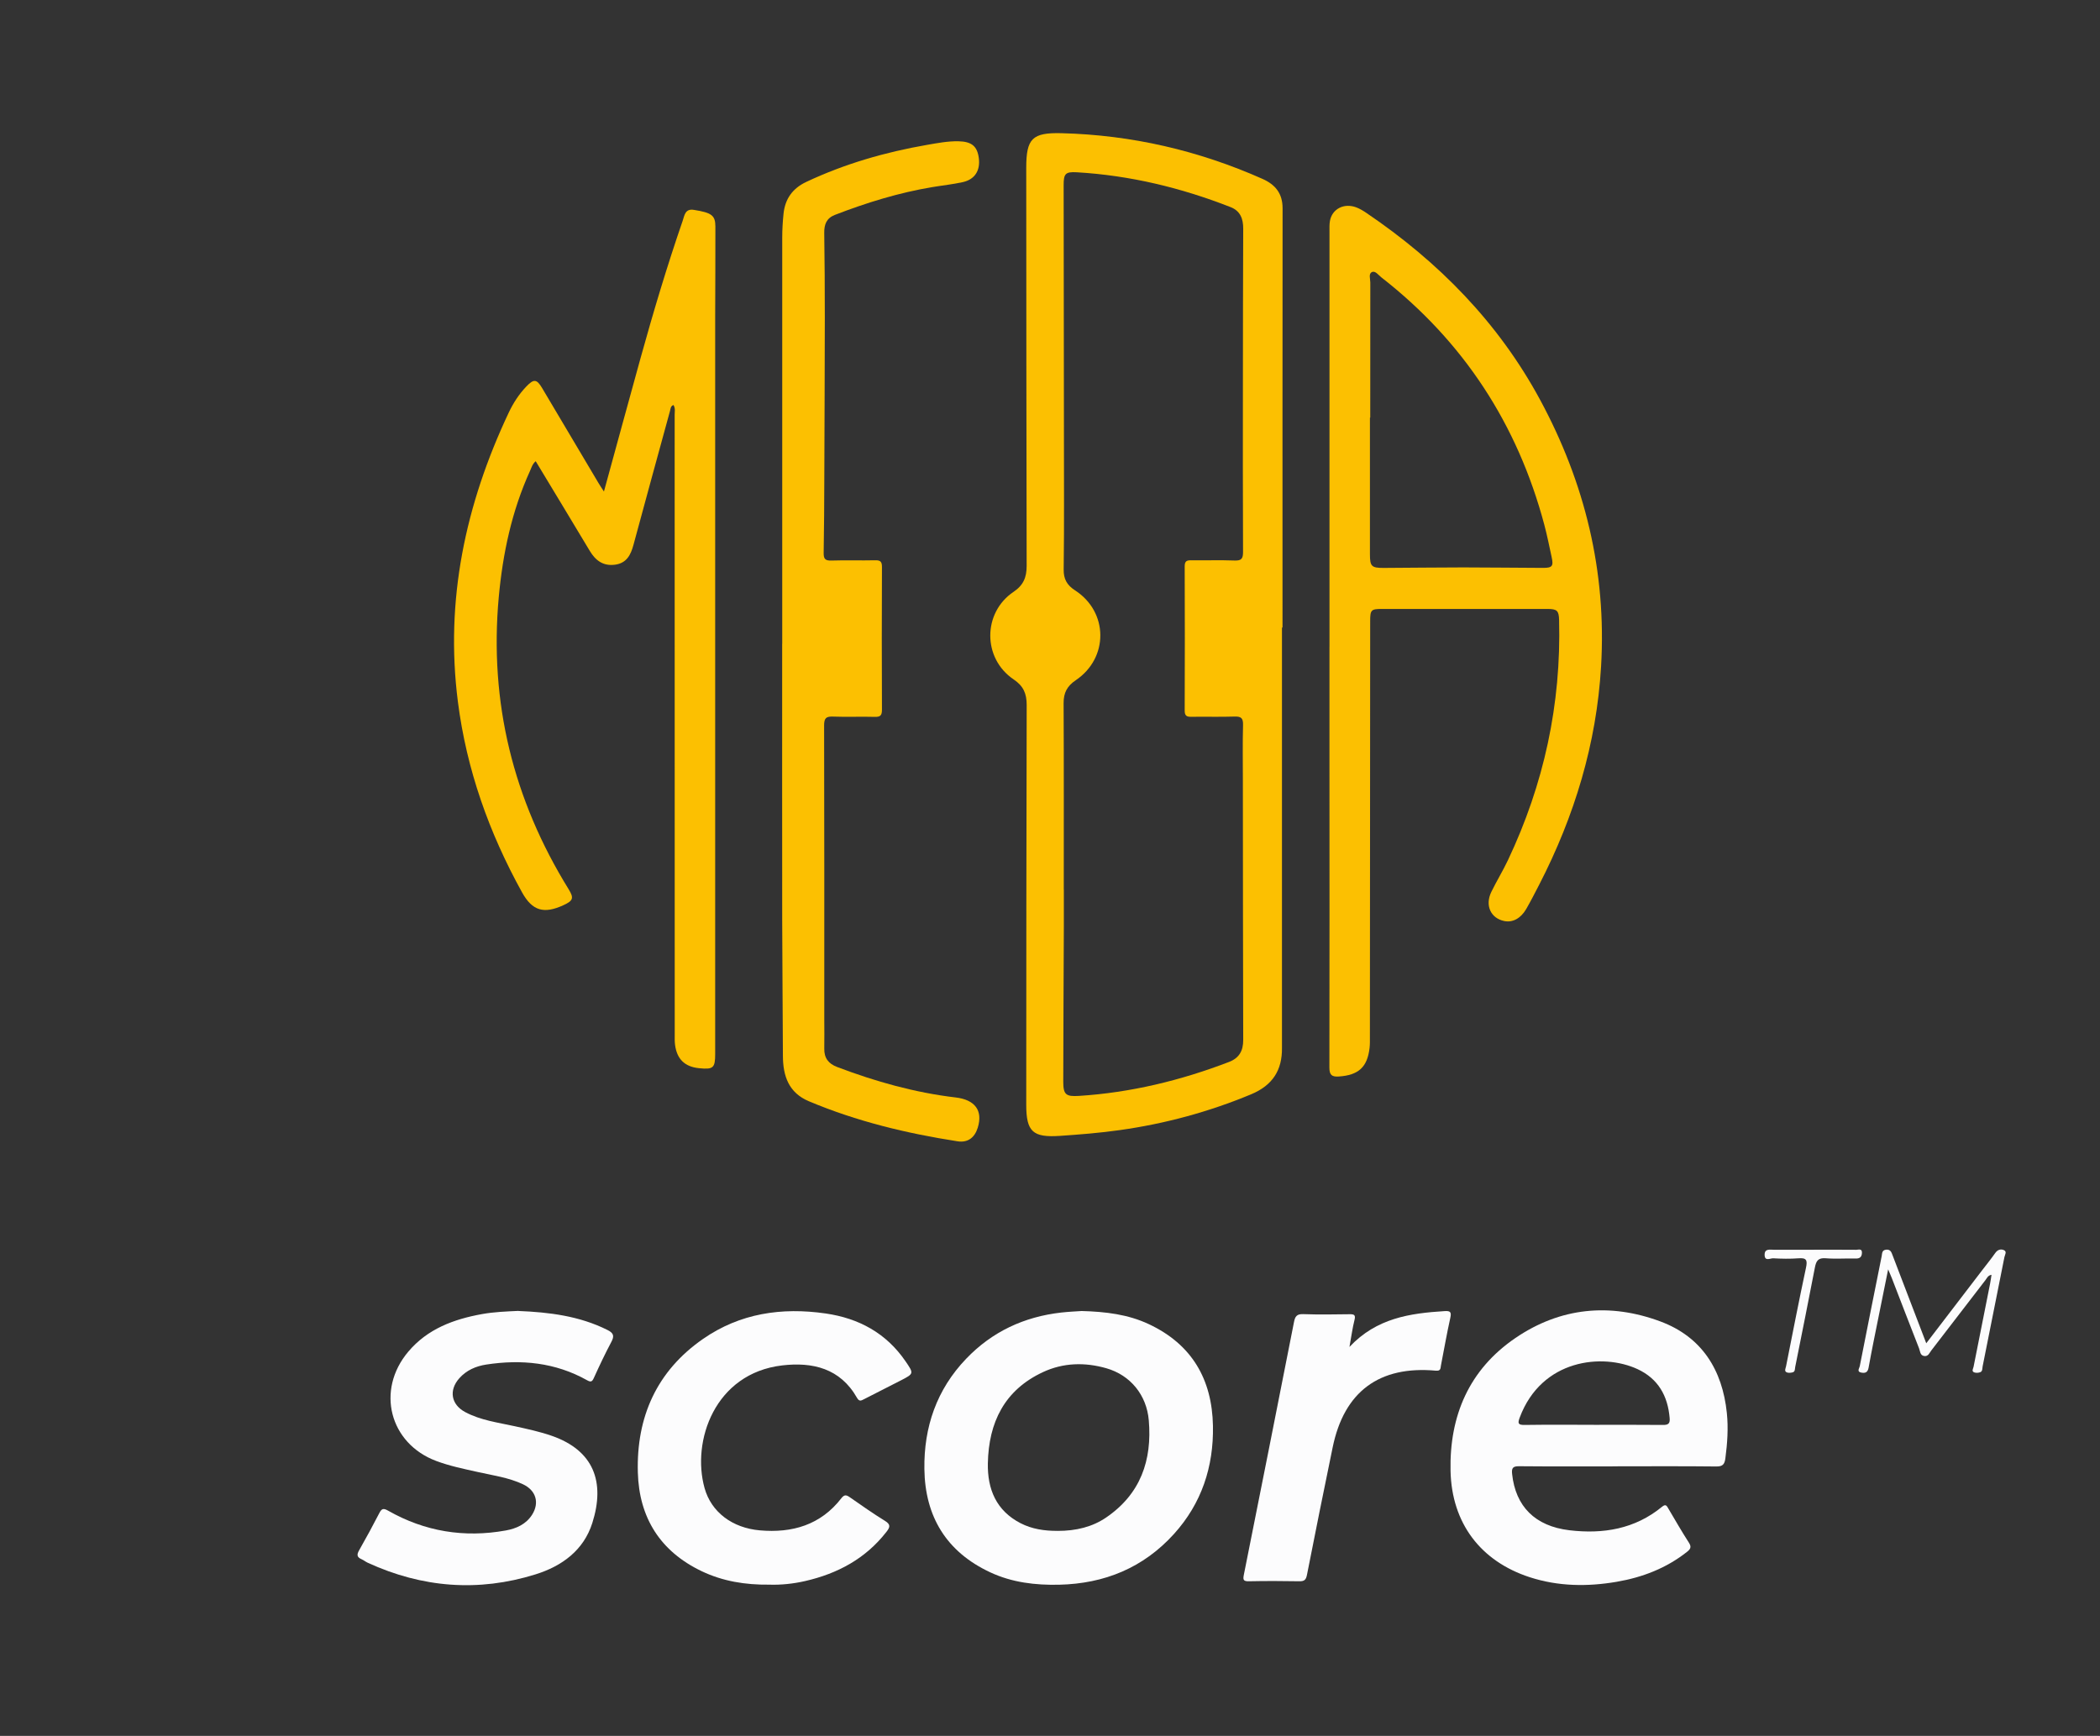 <?xml version="1.0" encoding="UTF-8"?>
<svg id="Layer_1" data-name="Layer 1" xmlns="http://www.w3.org/2000/svg" viewBox="0 0 618.27 511.15">
  <rect x="0" y="0" width="618.27" height="511.15" fill="#333333" stroke="none"/>
  <defs>
    <style>
      .cls-1 {
        fill: #fcfcfd;
      }

      .cls-2 {
        fill: #fcc001;
      }
    </style>
  </defs>
  <path class="cls-2" d="M377.43,184.79c0,1.36,0,2.71,0,4.07,0,39.32,0,78.64,0,117.96,0,.56-.01,1.12,0,1.68,.1,6.64-2.78,11.1-9.06,13.72-12.45,5.19-25.33,8.67-38.67,10.55-5.86,.83-11.74,1.3-17.64,1.7-7.97,.54-9.92-1.22-9.92-9.15,.02-39.24,.02-78.48,.13-117.72,0-3.35-.93-5.58-3.84-7.54-9.17-6.17-9.16-19.64-.02-25.79,2.91-1.96,3.85-4.28,3.85-7.61-.09-39.08-.09-78.16-.12-117.24,0-8.66,1.78-10.42,10.43-10.2,20.6,.53,40.29,5.09,59.12,13.45,3.8,1.69,5.92,4.3,5.92,8.64-.04,40.68-.02,81.36-.02,122.03v1.44c-.05,0-.11,0-.16,0Zm-64.25,77.16s.02,0,.03,0c0,3.68,.01,7.35,0,11.03-.06,15.18-.15,30.36-.17,45.54,0,3.77,.76,4.43,4.62,4.18,15.25-.97,29.92-4.53,44.16-9.99,3.03-1.16,4.21-3.3,4.2-6.48-.07-25.49-.08-50.98-.1-76.47,0-5.43-.1-10.87,.05-16.3,.06-2.06-.63-2.53-2.56-2.46-4.23,.14-8.47,0-12.7,.07-1.43,.03-1.93-.38-1.92-1.88,.05-14.14,.06-28.29,0-42.43,0-1.61,.66-1.8,2-1.78,4.23,.06,8.47-.09,12.7,.07,2.05,.08,2.49-.6,2.48-2.55-.08-16.78-.05-33.56-.04-50.34,.01-14.94,.03-29.88,.09-44.83,.01-2.9-.85-5.22-3.71-6.34-14.58-5.71-29.65-9.35-45.31-10.26-3.34-.19-3.86,.44-3.85,3.84,.04,30.84,.09,61.69,.11,92.53,0,6.87,0,13.74-.1,20.61-.04,2.74,.95,4.59,3.32,6.11,9.86,6.35,9.99,19.91,.23,26.49-2.54,1.71-3.58,3.69-3.57,6.73,.09,18.3,.05,36.6,.05,54.89Z"/>
  <path class="cls-2" d="M391.42,190.43c0-40.75,0-81.5,0-122.25,0-1.04-.05-2.1,.13-3.11,.62-3.54,4.14-5.37,7.75-4.01,1.03,.39,2.01,.98,2.93,1.6,21.3,14.42,38.91,32.31,51.2,55.07,13.23,24.5,19.59,50.65,17.95,78.53-1.34,22.72-7.82,44.05-18.21,64.23-1.24,2.41-2.48,4.83-3.83,7.18-1.61,2.79-4.03,4.05-6.47,3.54-4-.83-5.73-4.61-3.8-8.58,1.53-3.15,3.38-6.15,4.88-9.32,10.6-22.38,15.72-45.94,15.07-70.72-.07-2.77-.59-3.28-3.46-3.28-16.22,0-32.44,0-48.66,0-3.24,0-3.5,.28-3.5,3.61-.03,40.75-.05,81.5-.08,122.25,0,1.12,.03,2.24-.09,3.35-.65,5.73-3.26,8.07-9.05,8.47-2.06,.14-2.79-.44-2.79-2.63,.06-30.36,.03-60.73,.02-91.09,0-10.95,0-21.89,0-32.84Zm11.99-67.46s-.05,0-.08,0c0,13.42,0,26.84,0,40.26,0,3.52,.46,4.01,4.01,4,7.83-.03,15.65-.15,23.48-.15,7.83,0,15.65,.12,23.48,.14,2.72,0,3.11-.52,2.53-3.17-.69-3.19-1.33-6.4-2.17-9.56-7.9-29.59-23.77-53.95-47.96-72.81-.85-.66-1.76-2-2.74-1.58-1.11,.47-.52,2.02-.52,3.08-.03,13.26-.02,26.52-.02,39.78Z"/>
  <path class="cls-2" d="M177.81,144.73c3.69-13.44,7.2-26.36,10.77-39.26,3.77-13.6,7.81-27.12,12.41-40.46,.54-1.58,.7-3.63,3.3-3.21,5.2,.83,6.32,1.59,6.33,4.9,.03,8.71-.05,17.42-.06,26.13,0,72.48,0,144.96,0,217.45,0,4.21-.54,4.69-4.77,4.26-4.16-.42-6.48-2.64-7.04-6.84-.14-1.02-.1-2.07-.1-3.11,0-60.81,0-121.63-.02-182.44,0-.91,.26-1.88-.34-2.89-.87,.3-.86,1.1-1.02,1.71-3.6,13.15-7.21,26.29-10.76,39.45-.8,2.96-2,5.4-5.44,5.86-3.49,.46-5.74-1.24-7.44-4.08-5.25-8.76-10.54-17.5-15.91-26.39-.97,.81-1.24,1.89-1.67,2.84-5.38,11.83-8.03,24.34-9.21,37.22-2.82,30.97,4.26,59.56,20.56,85.95,1.63,2.64,1.35,3.4-1.51,4.72-5.74,2.64-9.16,1.71-12.2-3.79-9.71-17.55-16.33-36.15-18.88-56.12-3.82-29.92,2.22-58.09,14.95-85.09,1.33-2.83,3.02-5.45,5.19-7.72,2.21-2.31,3.06-2.24,4.66,.45,5.55,9.33,11.08,18.67,16.62,28,.4,.67,.84,1.32,1.59,2.48Z"/>
  <path class="cls-2" d="M230.3,189.59c0-39.87,0-79.75,0-119.62,0-2.32,.14-4.62,.37-6.93,.44-4.48,2.68-7.57,6.7-9.47,11.33-5.34,23.25-8.77,35.56-10.91,3.06-.53,6.12-1.12,9.26-1.06,3.89,.08,5.56,1.46,6,5.04,.44,3.57-1.19,6.19-4.69,6.98-2.95,.66-5.98,.97-8.97,1.47-9.87,1.64-19.38,4.58-28.7,8.18-2.5,.97-3.19,2.8-3.16,5.29,.11,8.31,.18,16.62,.17,24.93-.02,15.74-.09,31.48-.15,47.22-.03,7.35-.05,14.7-.19,22.05-.03,1.75,.39,2.36,2.24,2.3,4.31-.14,8.63,.02,12.94-.08,1.62-.04,1.99,.49,1.98,2.04-.06,13.98-.07,27.97,0,41.95,0,1.7-.47,2.17-2.14,2.12-4.07-.12-8.15,.08-12.22-.08-2.06-.08-2.67,.41-2.67,2.59,.08,28.85,.05,57.69,.05,86.54,0,2.88,.06,5.75,0,8.63-.06,2.78,1.23,4.45,3.79,5.42,11.3,4.29,22.86,7.55,34.89,8.97,5.71,.67,8.07,3.87,6.5,8.92-.91,2.93-2.93,4.46-5.95,3.99-15.01-2.33-29.71-5.87-43.76-11.79-5.96-2.51-7.63-7.44-7.65-13.39-.04-13.34-.19-26.68-.21-40.02-.03-27.09-.01-54.18-.01-81.26Z"/>
  <path class="cls-1" d="M476.28,431.79c-9.67,0-19.34,.05-29-.04-1.86-.02-2.29,.5-2.09,2.3,1.01,9.51,6.73,15.34,16.86,16.55,9.92,1.18,19.28-.35,27.27-6.91,1.13-.93,1.4-.27,1.88,.55,1.99,3.37,3.94,6.76,6.05,10.04,.83,1.3,.41,1.9-.6,2.7-6.1,4.82-13.12,7.5-20.69,8.8-8.61,1.47-17.2,1.37-25.58-1.35-14.45-4.7-22.99-15.9-23.32-31.33-.35-16.18,5.44-29.8,19.1-39.11,13.25-9.03,27.86-10.41,42.72-4.86,12.15,4.54,18.22,14.22,19.53,26.95,.46,4.46,.15,8.92-.44,13.37-.23,1.72-.78,2.4-2.68,2.37-9.67-.11-19.33-.05-29-.05Zm-7.07-12.23c6.79,0,13.59-.04,20.38,.03,1.56,.02,2.12-.39,1.98-2-.54-6.55-3.37-11.61-9.47-14.44-10.26-4.75-28.22-3-34.68,14.28-.61,1.64-.52,2.19,1.42,2.16,6.79-.1,13.58-.04,20.38-.04Z"/>
  <path class="cls-1" d="M318.32,386.04c7.24,.19,13.8,1,19.91,3.87,12.67,5.94,18.63,16.24,18.88,29.96,.22,12.02-3.33,22.83-11.49,31.84-9.01,9.95-20.44,14.62-33.77,14.93-7.02,.16-13.89-.65-20.31-3.65-12.88-6.01-19.2-16.4-19.39-30.42-.17-12.36,3.61-23.4,12.3-32.47,7.65-7.99,17.07-12.37,28.01-13.61,2.14-.24,4.29-.33,5.87-.44Zm-6.99,64.75c5.53,.02,10.32-1.21,14.3-3.92,10.16-6.91,13.6-16.85,12.59-28.65-.64-7.45-5.41-13.29-12.49-15.32-6.33-1.81-12.69-1.66-18.7,1.15-11.33,5.29-15.95,14.83-16.19,26.82-.15,7.62,2.45,13.94,9.6,17.64,3.4,1.76,7.1,2.29,10.89,2.27Z"/>
  <path class="cls-1" d="M152.61,386.03c9.06,.37,17.94,1.45,26.22,5.59,1.86,.93,2.09,1.78,1.14,3.56-1.83,3.44-3.5,6.98-5.11,10.53-.51,1.13-.86,1.37-2.03,.71-9.3-5.21-19.31-6.2-29.67-4.61-3.05,.47-5.82,1.66-7.94,4.04-3.13,3.52-2.42,7.73,1.73,9.95,4.58,2.45,9.69,3.08,14.66,4.18,3.66,.81,7.31,1.58,10.86,2.82,12.33,4.31,15.74,13.57,11.93,25.62-2.56,8.11-8.97,12.75-16.73,15.17-16.84,5.26-33.37,3.94-49.4-3.42-.65-.3-1.22-.78-1.87-1.06-1.39-.61-1.36-1.39-.66-2.62,2.05-3.6,4.03-7.25,5.93-10.93,.69-1.34,1.18-1.53,2.59-.73,10.81,6.15,22.41,8.04,34.63,5.84,3.11-.56,5.98-1.82,7.78-4.66,2.21-3.51,1.13-7.14-2.66-8.93-4.23-2-8.84-2.62-13.35-3.63-4.12-.92-8.25-1.76-12.23-3.25-13.75-5.15-17.8-20.84-8.23-32.18,5.67-6.72,13.36-9.56,21.7-11.07,3.54-.64,7.13-.77,10.72-.94Z"/>
  <path class="cls-1" d="M226.57,466.62c-7.22,.09-13.8-1.02-19.96-3.95-12.2-5.82-18.45-15.75-18.82-29.08-.45-16.32,5.53-29.84,19.18-39.32,10.91-7.58,23.21-9.37,36.13-7.5,9.74,1.41,17.82,5.78,23.5,14.08,2.47,3.61,2.49,3.63-1.36,5.62-3.61,1.87-7.25,3.67-10.86,5.54-.86,.45-1.41,.75-2.07-.41-4.93-8.69-13.07-10.59-22.03-9.54-19.87,2.34-26.71,22.32-22.84,36.14,1.97,7.06,8.17,11.72,16.26,12.43,9.55,.84,17.91-1.57,24.02-9.47,.89-1.15,1.5-.96,2.49-.27,3.41,2.37,6.8,4.77,10.33,6.94,1.8,1.1,1.48,1.92,.41,3.28-6.13,7.86-14.34,12.25-23.87,14.44-3.59,.83-7.25,1.18-10.51,1.07Z"/>
  <path class="cls-1" d="M397.31,396.61c7.96-8.49,17.84-9.91,28.01-10.54,1.6-.1,2.07,.22,1.68,1.95-1.04,4.67-1.85,9.39-2.77,14.08-.15,.78,0,1.64-1.48,1.51-16.69-1.51-27.02,6.17-30.39,22.56-2.57,12.5-5.11,25-7.56,37.52-.29,1.5-.76,1.96-2.27,1.93-4.95-.09-9.91-.1-14.86,0-1.67,.04-1.74-.5-1.46-1.93,4.96-24.79,9.88-49.59,14.76-74.4,.32-1.63,.81-2.4,2.7-2.33,4.55,.17,9.11,.09,13.66,.03,1.33-.02,1.84,.18,1.45,1.71-.6,2.36-.91,4.79-1.48,7.91Z"/>
  <path class="cls-1" d="M567.12,395.54c5.66-7.39,11.03-14.41,16.41-21.44,1.31-1.71,2.67-3.39,3.91-5.15,.67-.95,1.57-1.23,2.48-.86,1.06,.43,.35,1.38,.21,2.08-2.12,10.72-4.27,21.44-6.41,32.15-.12,.61-.01,1.43-.64,1.71-.54,.24-1.32,.29-1.86,.08-.84-.33-.28-1.11-.17-1.66,1.6-8.14,3.24-16.27,4.85-24.41,.17-.85,.28-1.71,.43-2.66-1.08,.18-1.35,1-1.8,1.58-5.31,6.89-10.6,13.8-15.92,20.69-.55,.71-.9,1.85-2.13,1.64-1.21-.21-1.15-1.42-1.48-2.25-2.71-6.89-5.36-13.81-8.03-20.71-.25-.65-.54-1.29-1.07-2.56-1.04,5.13-1.96,9.64-2.86,14.16-.99,4.93-2.01,9.85-2.9,14.8-.26,1.44-1.04,1.67-2.17,1.44-1.39-.27-.55-1.25-.43-1.87,2.12-10.8,4.28-21.6,6.45-32.39,.16-.81,.03-1.8,1.32-1.93,1.33-.13,1.57,.81,1.91,1.7,3.25,8.48,6.49,16.96,9.9,25.86Z"/>
  <path class="cls-1" d="M534.05,368c4.15,0,8.3-.02,12.44,.02,.66,0,1.77-.48,1.69,.94-.06,1.14-.59,1.66-1.83,1.63-2.95-.08-5.92,.16-8.85-.08-2.2-.18-2.79,.78-3.16,2.68-1.87,9.78-3.85,19.54-5.8,29.3-.12,.6,0,1.41-.75,1.61-.58,.16-1.37,.23-1.85-.04-.66-.37-.22-1.16-.1-1.74,1.93-9.68,3.8-19.37,5.87-29.02,.48-2.25,.14-2.97-2.23-2.78-2.46,.19-4.95,.14-7.41,0-.86-.05-2.48,.99-2.54-.95-.06-2,1.58-1.56,2.78-1.56,3.91-.02,7.82,0,11.73,0Z"/>
</svg>